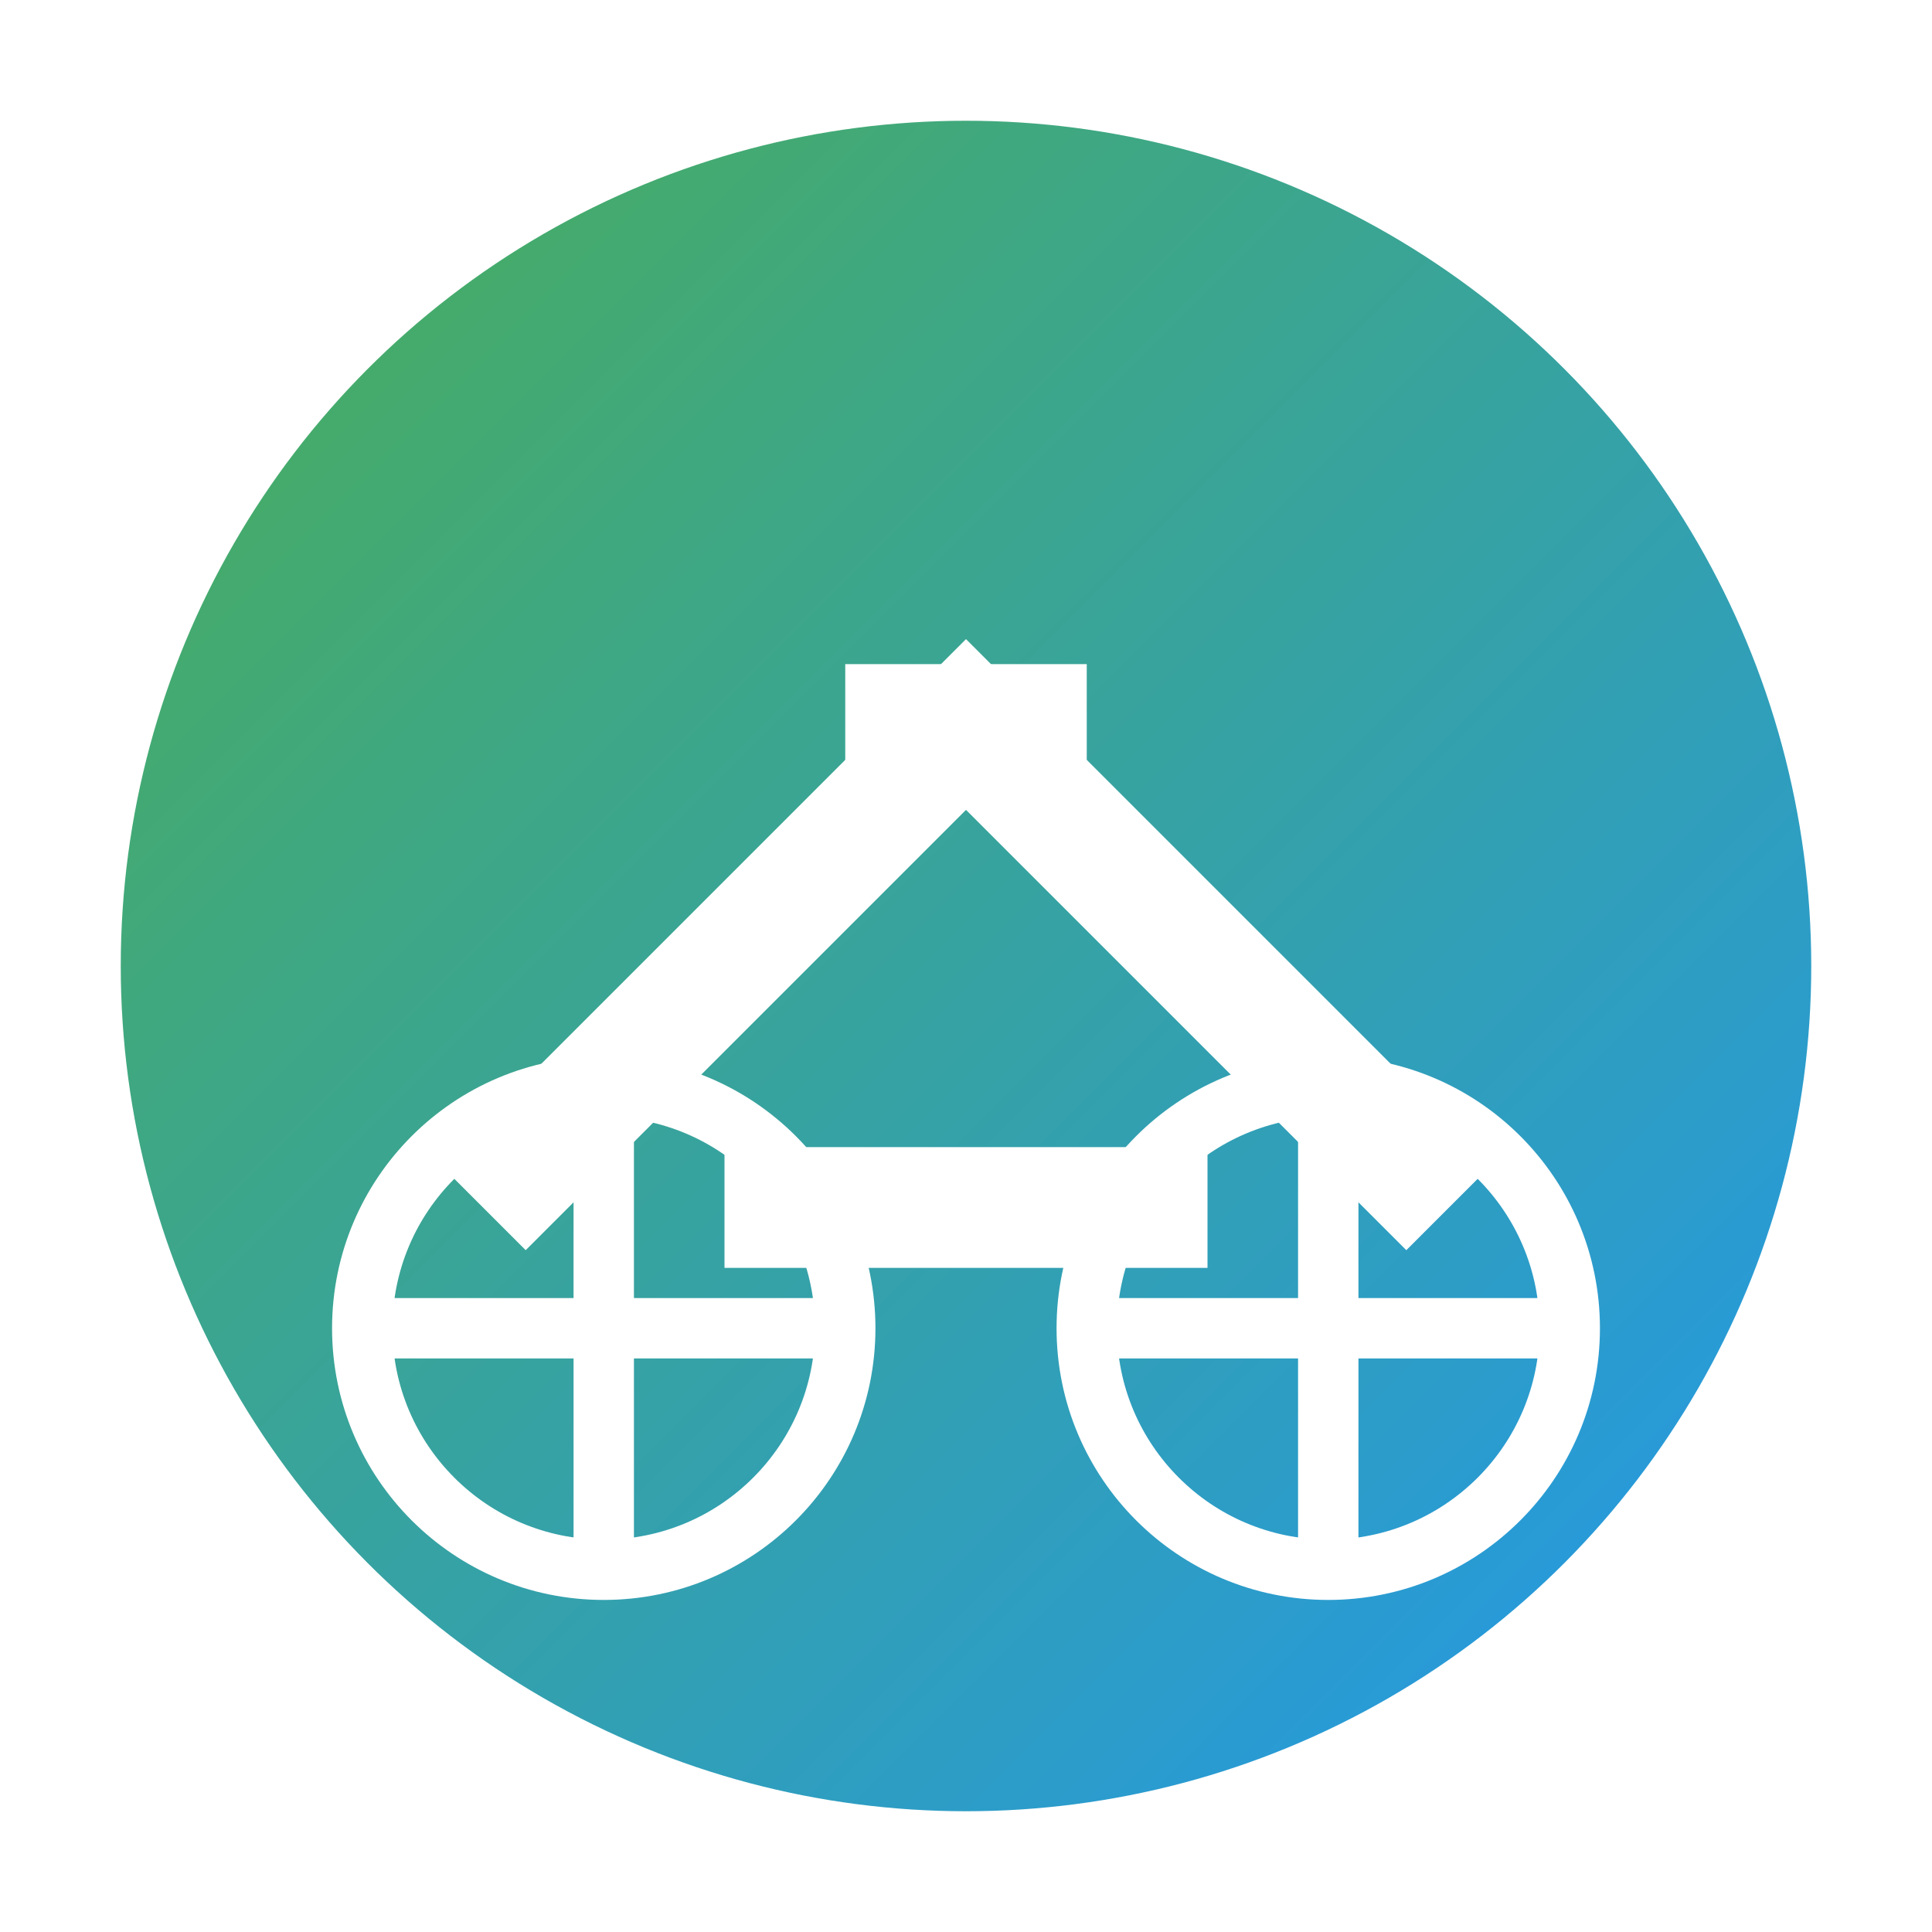 <!-- Rodados eShop Favicon -->
<svg width="32" height="32" viewBox="0 0 32 32" xmlns="http://www.w3.org/2000/svg">
  <defs>
    <linearGradient id="brandGradient" x1="0%" y1="0%" x2="100%" y2="100%">
      <stop offset="0%" style="stop-color:#4CAF50;stop-opacity:1" />
      <stop offset="100%" style="stop-color:#2196F3;stop-opacity:1" />
    </linearGradient>
  </defs>
  
  <!-- Background circle with brand colors -->
  <circle cx="16" cy="16" r="15" fill="url(#brandGradient)" stroke="#fff" stroke-width="2"/>
  
  <!-- Bike frame simplified -->
  <path d="M8 20 L16 12 L24 20" stroke="#fff" stroke-width="2" fill="none"/>
  <path d="M12 20 L20 20" stroke="#fff" stroke-width="2" fill="none"/>
  
  <!-- Wheels -->
  <circle cx="10" cy="22" r="4" fill="url(#wheelGradient)" stroke="#fff" stroke-width="1"/>
  <circle cx="22" cy="22" r="4" fill="url(#wheelGradient)" stroke="#fff" stroke-width="1"/>
  
  <!-- Wheel spokes -->
  <path d="M10 18 L10 26 M6 22 L14 22" stroke="#fff" stroke-width="1"/>
  <path d="M22 18 L22 26 M18 22 L26 22" stroke="#fff" stroke-width="1"/>
  
  <!-- Handle bars -->
  <path d="M14 12 L18 12" stroke="#fff" stroke-width="2" fill="none"/>
  <circle cx="16" cy="12" r="1" fill="#fff"/>
</svg>